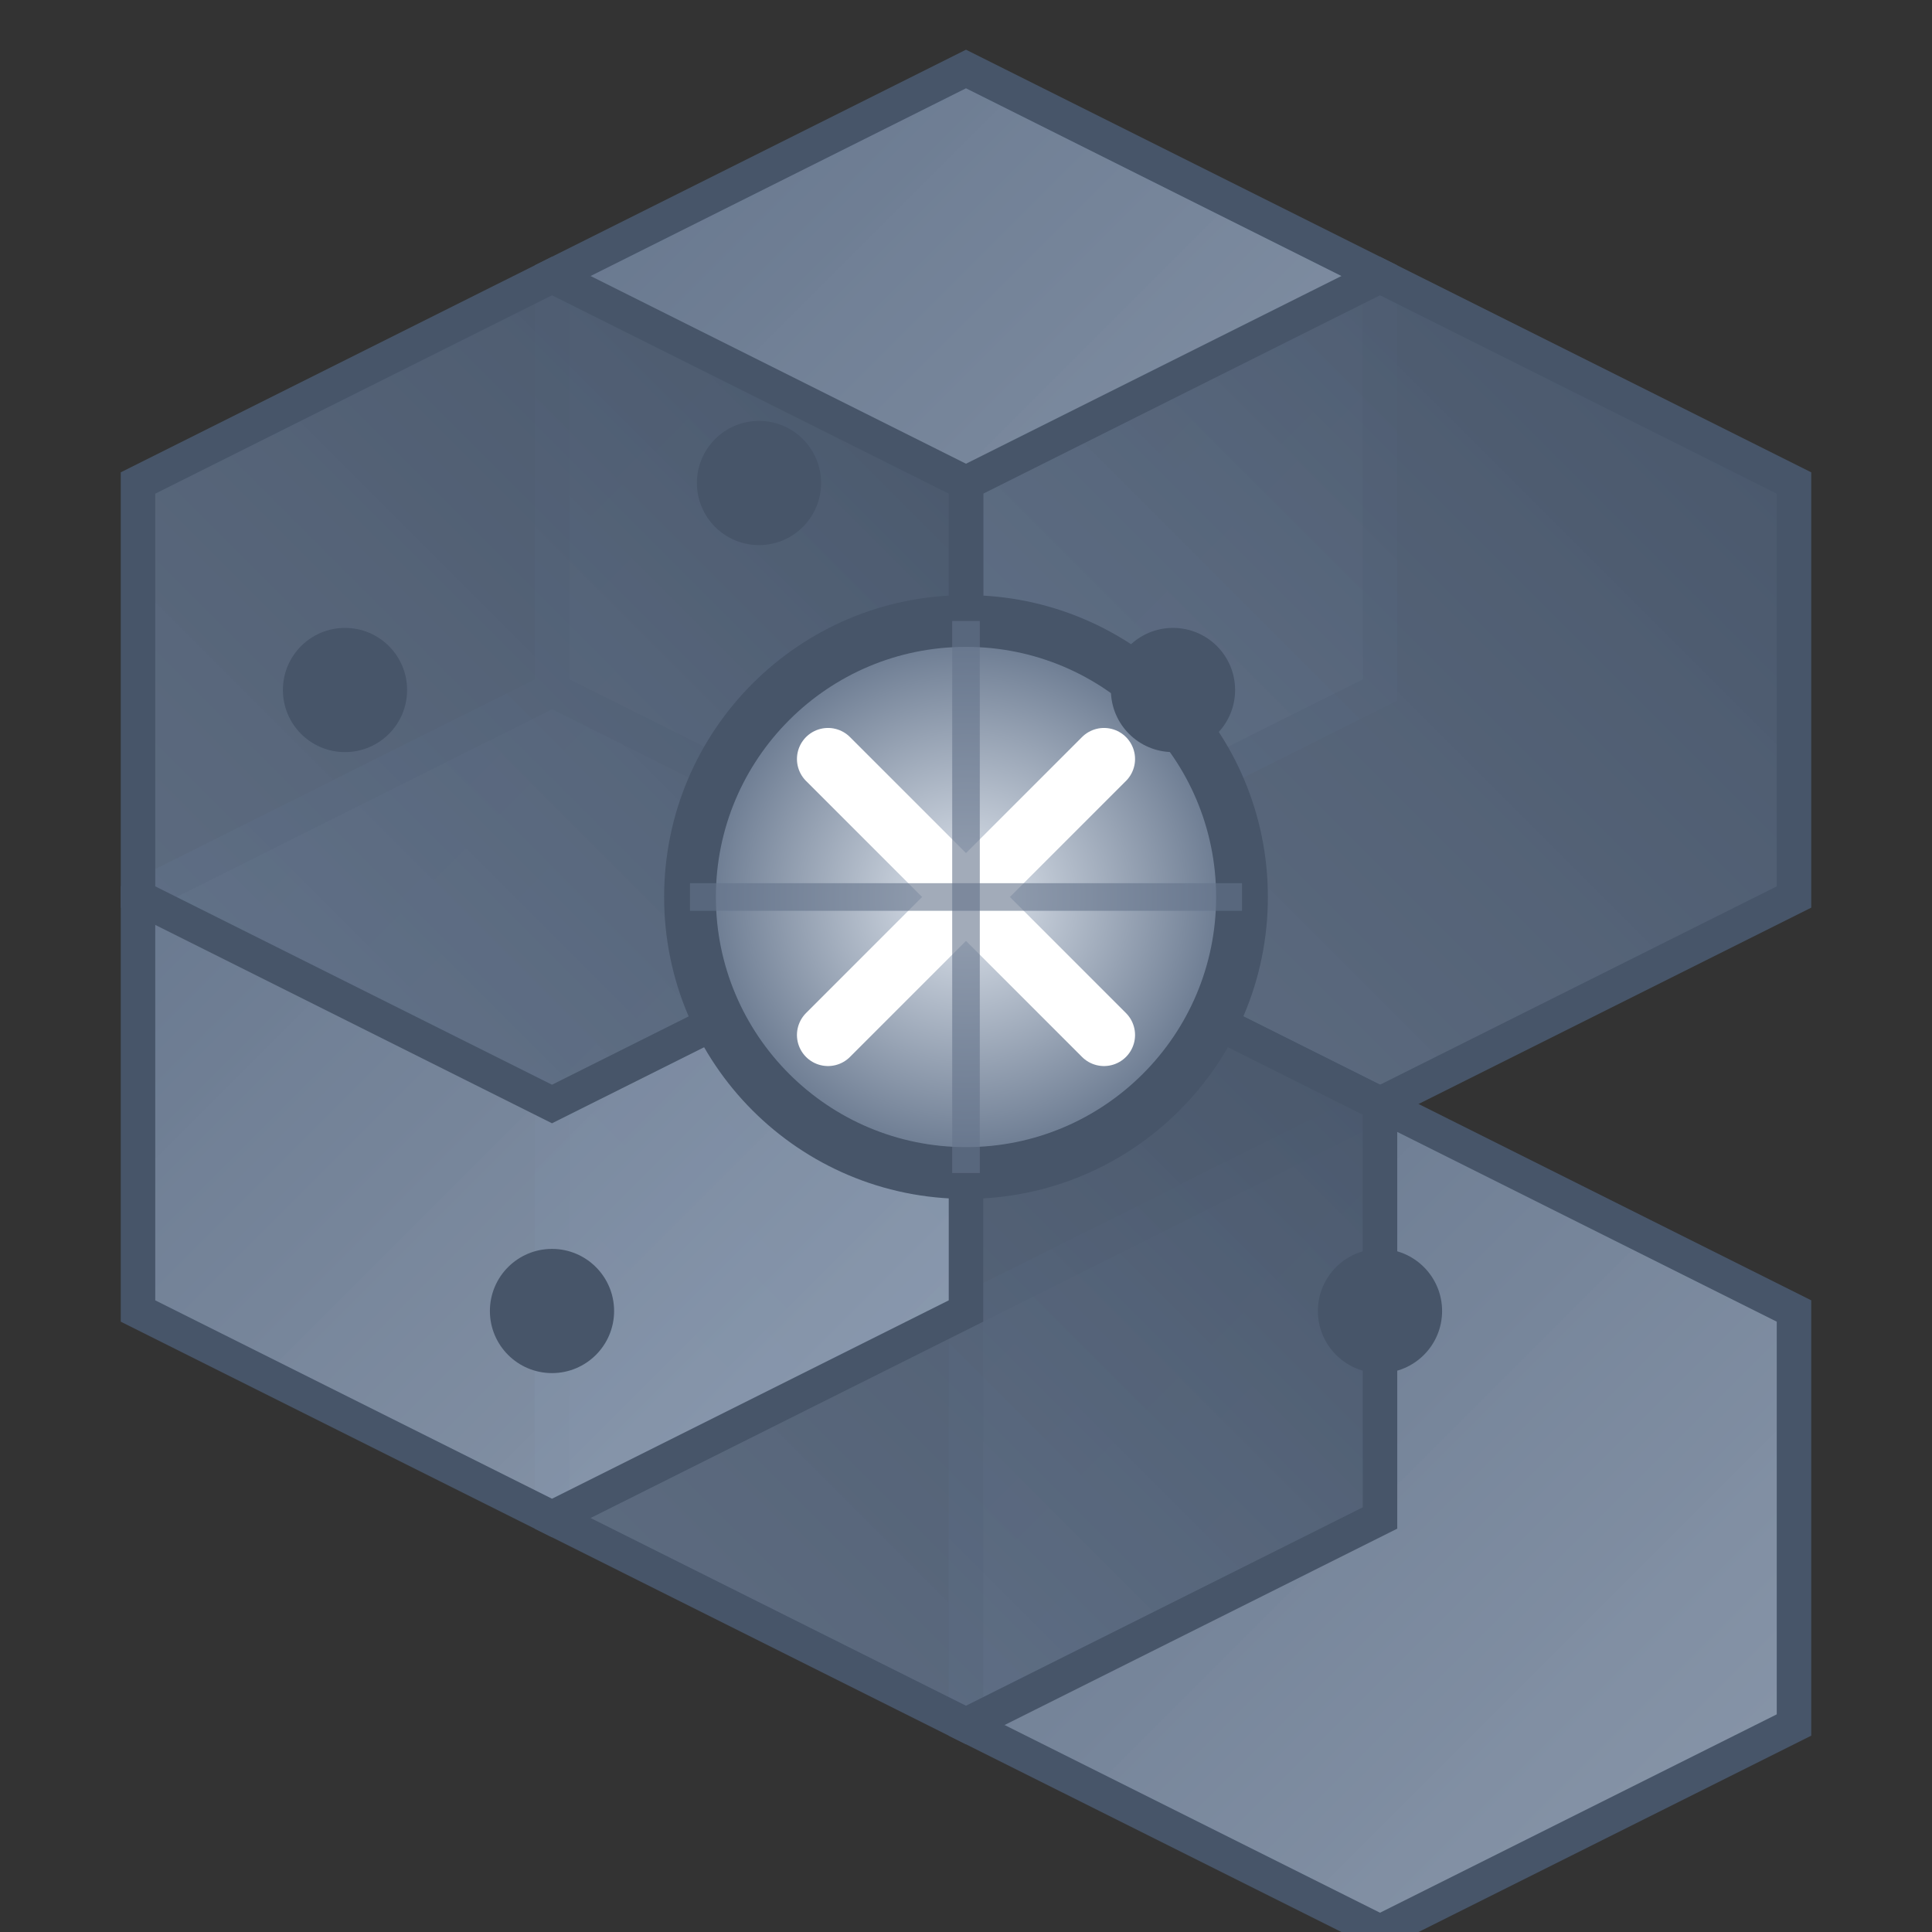 <svg viewBox="22 18 56 56" xmlns="http://www.w3.org/2000/svg">
  <rect x="22" y="18" width="56" height="56" fill="#333333" stroke="none"/>
  <defs>
    <linearGradient id="webOptimal1" x1="0%" y1="0%" x2="100%" y2="100%">
      <stop offset="0%" style="stop-color:#64748b;stop-opacity:1" />
      <stop offset="100%" style="stop-color:#94a3b8;stop-opacity:0.9" />
    </linearGradient>
    <linearGradient id="webOptimal2" x1="100%" y1="0%" x2="0%" y2="100%">
      <stop offset="0%" style="stop-color:#475569;stop-opacity:1" />
      <stop offset="100%" style="stop-color:#64748b;stop-opacity:0.9" />
    </linearGradient>
    <radialGradient id="centerOptimal" cx="50%" cy="50%" r="50%">
      <stop offset="0%" style="stop-color:#e2e8f0;stop-opacity:1" />
      <stop offset="100%" style="stop-color:#64748b;stop-opacity:1" />
    </radialGradient>
  </defs>
  
  <polygon points="50,20 62,26 62,38 50,44 38,38 38,26" fill="url(#webOptimal1)" stroke="#475569" stroke-width="1"/>
  
  <polygon points="62,26 74,32 74,44 62,50 50,44 50,32" fill="url(#webOptimal2)" stroke="#475569" stroke-width="1"/>
  
  <polygon points="62,50 74,56 74,68 62,74 50,68 50,56" fill="url(#webOptimal1)" stroke="#475569" stroke-width="1"/>
  
  <polygon points="50,44 62,50 62,62 50,68 38,62 38,50" fill="url(#webOptimal2)" stroke="#475569" stroke-width="1"/>
  
  <polygon points="38,38 50,44 50,56 38,62 26,56 26,44" fill="url(#webOptimal1)" stroke="#475569" stroke-width="1"/>
  
  <polygon points="38,26 50,32 50,44 38,50 26,44 26,32" fill="url(#webOptimal2)" stroke="#475569" stroke-width="1"/>
  
  <circle cx="50" cy="44" r="8" fill="url(#centerOptimal)" stroke="#475569" stroke-width="1.5"/>
  
  <circle cx="44" cy="32" r="1.8" fill="#475569"/>
  <circle cx="56" cy="38" r="1.8" fill="#475569"/>
  <circle cx="62" cy="56" r="1.8" fill="#475569"/>
  <circle cx="38" cy="56" r="1.8" fill="#475569"/>
  <circle cx="32" cy="38" r="1.8" fill="#475569"/>
  
  <path d="M46 40 L54 48" stroke="#ffffff" stroke-width="1.8" stroke-linecap="round"/>
  <path d="M54 40 L46 48" stroke="#ffffff" stroke-width="1.8" stroke-linecap="round"/>
  
  <path d="M50 36 L50 52" stroke="#64748b" stroke-width="0.8" opacity="0.6"/>
  <path d="M42 44 L58 44" stroke="#64748b" stroke-width="0.8" opacity="0.6"/>
</svg>